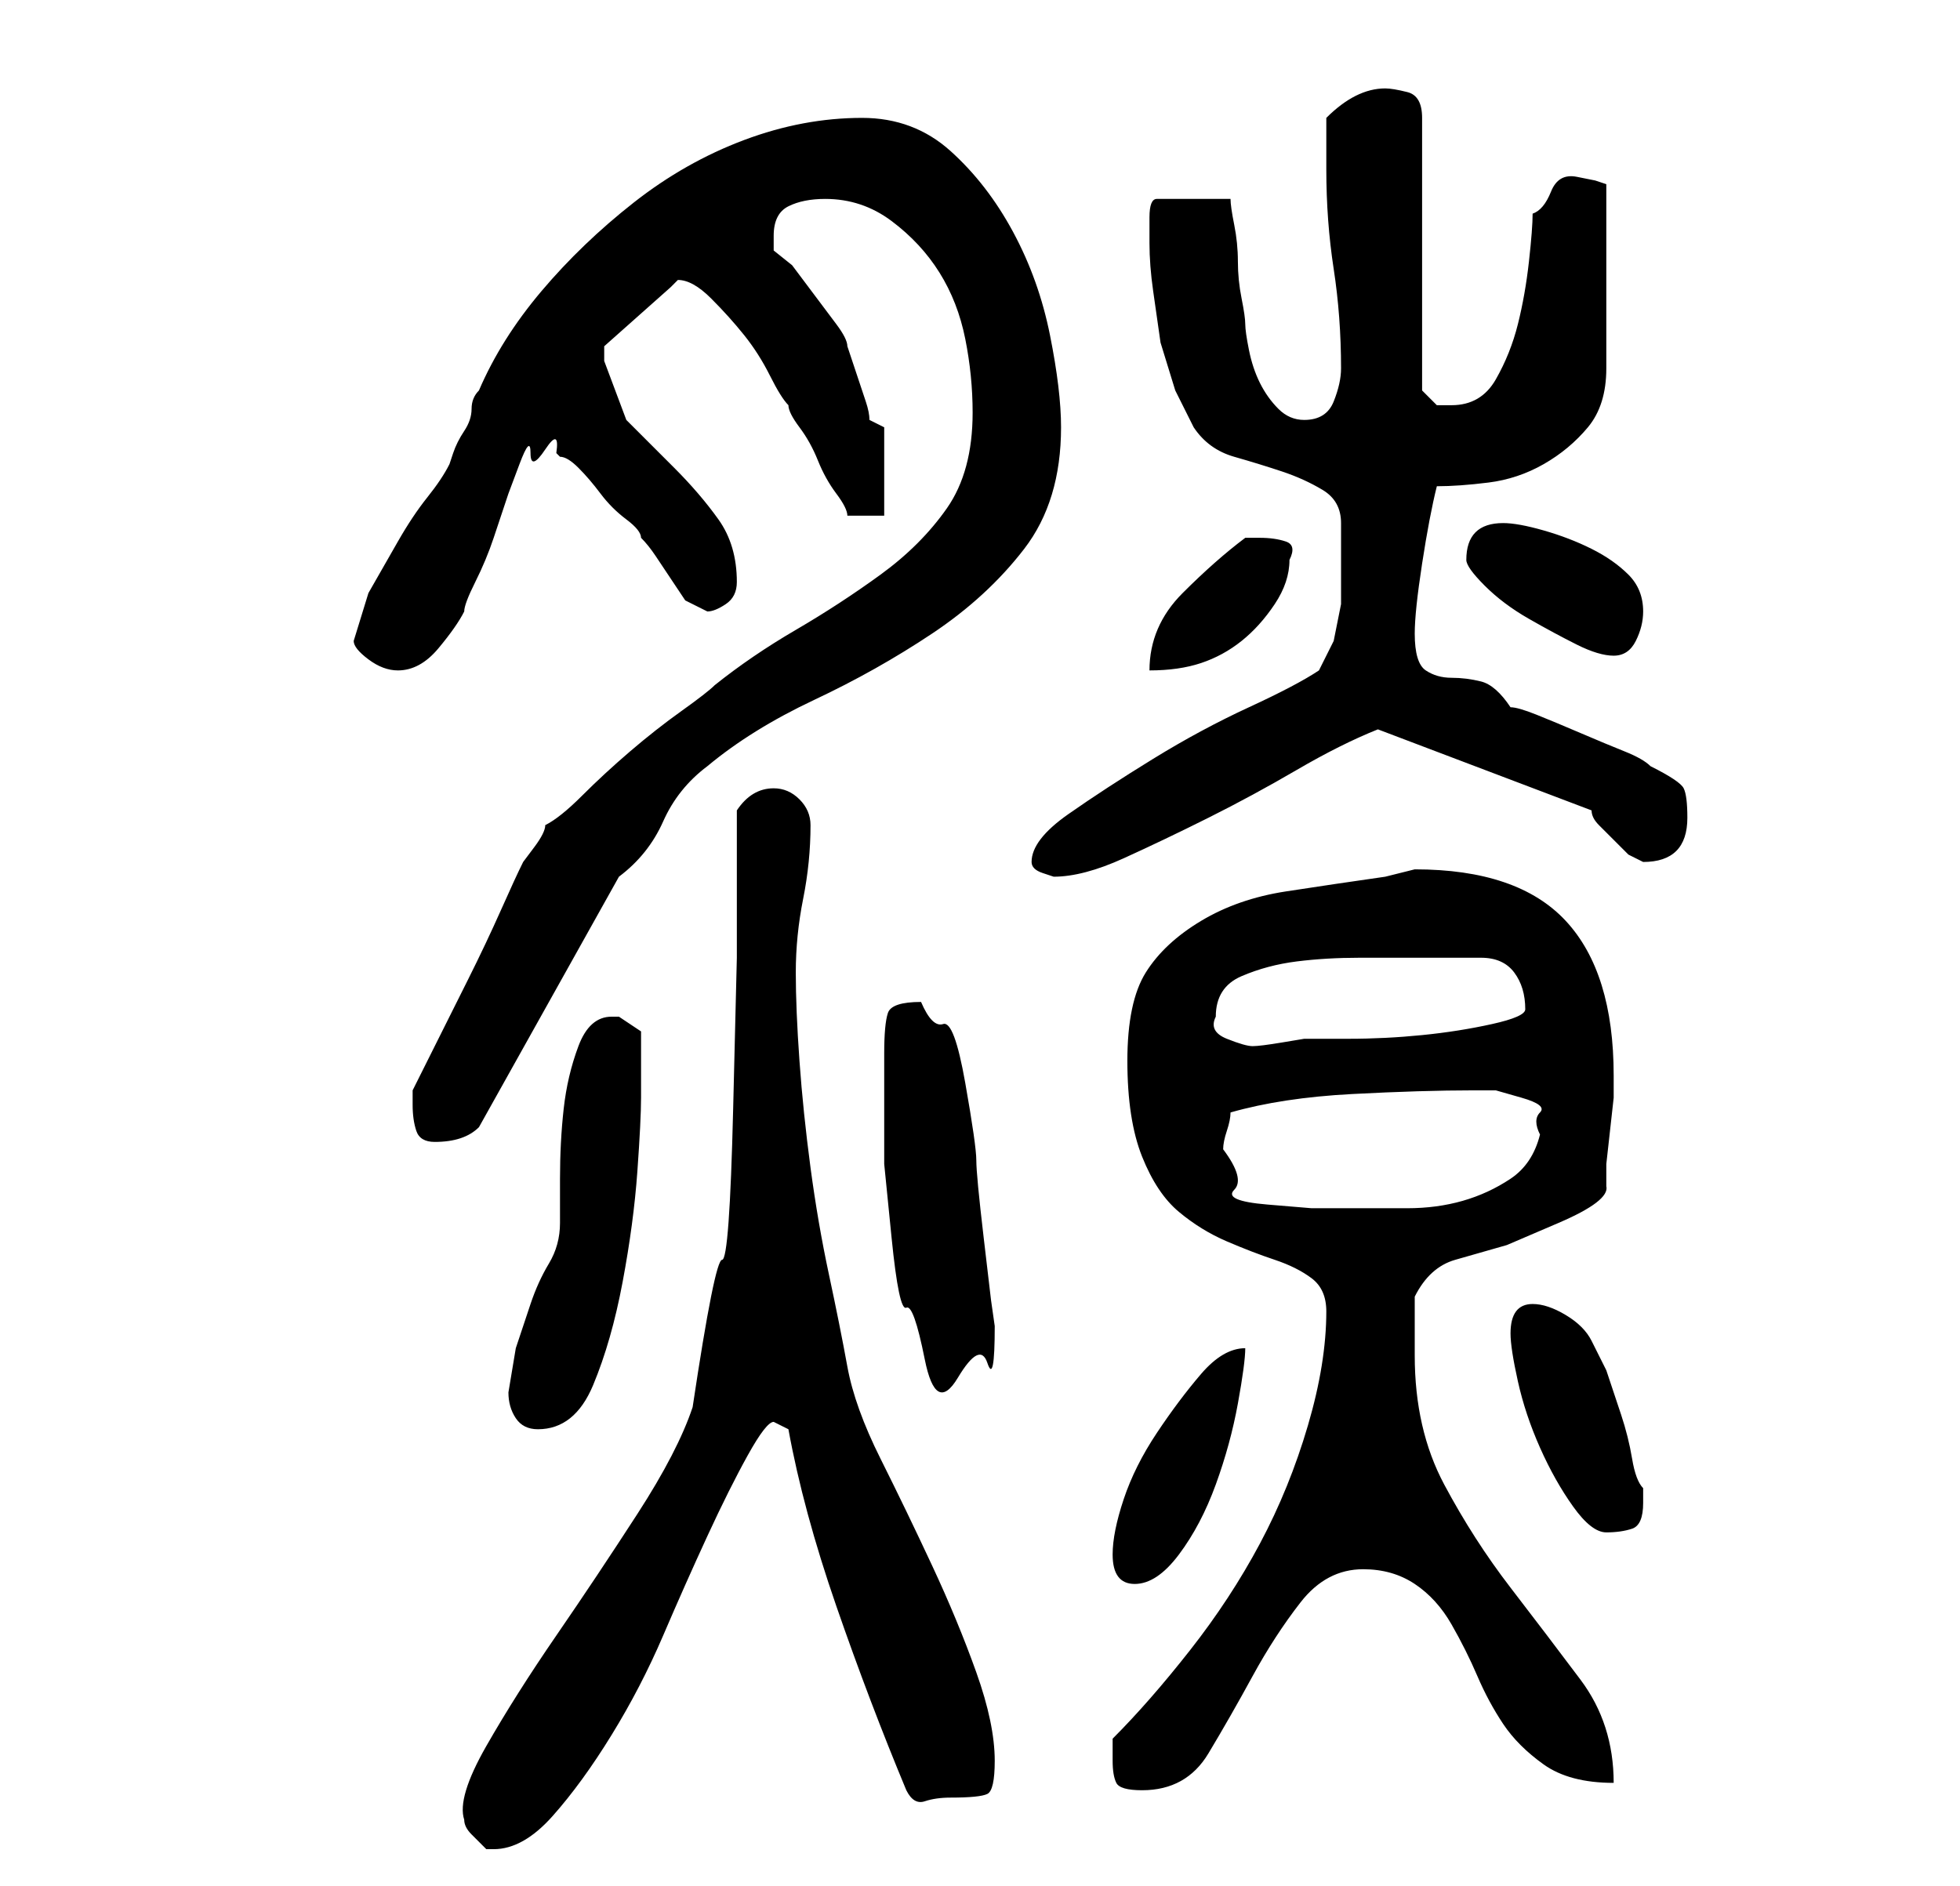 <?xml version="1.0" standalone="no"?>
<!DOCTYPE svg PUBLIC "-//W3C//DTD SVG 1.1//EN" "http://www.w3.org/Graphics/SVG/1.1/DTD/svg11.dtd" >
<svg xmlns="http://www.w3.org/2000/svg" xmlns:xlink="http://www.w3.org/1999/xlink" version="1.1" viewBox="-10 0 266 256">
   <path fill="currentColor"
d="M53 247q0 1 1 2l2 2h1q4 0 8 -4.5t8 -11t7 -13.5t6 -13.5t5.5 -11t3.5 -4.5l1 0.5l1 0.5q2 11 6.5 24t9.5 25q1 2 2.5 1.5t3.5 -0.5q4 0 5 -0.5t1 -4.5q0 -5 -2.5 -12t-6 -14.5t-7 -14.5t-4.5 -12.5t-2.5 -12.5t-2.5 -14.5t-1.5 -14.5t-0.5 -12t1 -10t1 -10
q0 -2 -1.5 -3.5t-3.5 -1.5q-3 0 -5 3v20t-0.5 20.5t-1.5 20.5t-4 20q-2 6 -7.5 14.5t-11 16.5t-9.5 15t-3 10zM141 239q0 2 0.5 3t3.5 1q6 0 9 -5t6 -10.5t6.5 -10t8.5 -4.5q4 0 7 2t5 5.5t3.5 7t3.5 6.5t5.5 5.5t9.5 2.5q0 -8 -4.5 -14t-9.5 -12.5t-9 -14t-4 -17.5v-4v-4
q2 -4 5.5 -5l7 -2t7 -3t6.5 -5v-3t0.5 -4.5t0.5 -4.5v-3v0q0 -14 -6.5 -21t-20.5 -7l-2 0.5l-2 0.5q-7 1 -13.5 2t-11.5 4t-7.5 7t-2.5 12t2 13t5 7.5t6.5 4t6.5 2.5t5 2.5t2 4.5q0 7 -2.5 15.5t-6.5 16t-9.5 14.5t-10.5 12v1v2zM141 211q0 4 3 4t6 -4t5 -9.5t3 -11t1 -7.5
q-3 0 -6 3.5t-6 8t-4.5 9t-1.5 7.5zM195 181q0 2 1 6.5t3 9t4.5 8t4.5 3.5t3.5 -0.5t1.5 -3.5v-2q-1 -1 -1.5 -4t-1.5 -6l-2 -6t-2 -4q-1 -2 -3.5 -3.5t-4.5 -1.5q-3 0 -3 4zM59 189q0 2 1 3.5t3 1.5q5 0 7.5 -6t4 -14t2 -15t0.5 -10v-9l-1.5 -1l-1.5 -1h-0.5h-0.5
q-3 0 -4.5 4t-2 8.5t-0.5 9.5v6q0 3 -1.5 5.5t-2.5 5.5l-2 6t-1 6zM110 143v6v9t1 10t2 9.5t2.5 7t4.5 2.5t4 -2t1 -5l-0.5 -3.5t-1 -8.5t-1 -10.5t-1.5 -10.5t-3 -8t-3 -3q-4 0 -4.5 1.5t-0.5 5.5zM156 156q0 -1 0.5 -2.5t0.5 -2.5q7 -2 16.5 -2.5t16.5 -0.5h3t3.5 1t2.5 2
t0 3q-1 4 -4 6t-6.5 3t-7.5 1h-7h-6t-6 -0.5t-4.5 -2t-1.5 -5.5zM46 150q0 2 0.5 3.5t2.5 1.5t3.5 -0.5t2.5 -1.5l19 -34q4 -3 6 -7.5t6 -7.5q6 -5 14.5 -9t16 -9t12.5 -11.5t5 -16.5q0 -5 -1.5 -12.5t-5 -14t-8.5 -11t-12 -4.5q-8 0 -16 3t-15 8.5t-12.5 12t-8.5 13.5
q-1 1 -1 2.5t-1 3t-1.5 3l-0.5 1.5q-1 2 -3 4.5t-4 6l-4 7t-2 6.5q0 1 2 2.5t4 1.5q3 0 5.5 -3t3.5 -5q0 -1 1.5 -4t2.5 -6l2 -6t1.5 -4t1.5 -1.5t2 -0.5t1.5 0.5l0.5 0.5q1 0 2.5 1.5t3 3.5t3.5 3.5t2 2.5q1 1 2 2.5l2 3l2 3t3 1.5q1 0 2.5 -1t1.5 -3q0 -5 -2.5 -8.5t-6 -7
l-6.5 -6.5t-3 -8v-2l9 -8l0.5 -0.5l0.5 -0.5q2 0 4.5 2.5t4.5 5t3.5 5.5t2.5 4q0 1 1.5 3t2.5 4.5t2.5 4.5t1.5 3h5v-12l-1 -0.5l-1 -0.5q0 -1 -0.5 -2.5l-1 -3l-1 -3l-0.5 -1.5q0 -1 -1.5 -3l-3 -4l-3 -4t-2.5 -2v-2q0 -3 2 -4t5 -1q5 0 9 3t6.5 7t3.5 9t1 10q0 8 -3.5 13
t-9 9t-11.5 7.5t-11 7.5q-1 1 -4.5 3.5t-7 5.5t-6.5 6t-5 4q0 1 -1.5 3l-1.5 2q-1 2 -3 6.5t-4.5 9.5l-4.5 9l-3 6v2zM155 138q0 -4 3.5 -5.5t7.5 -2t8.5 -0.5h7.5h9q3 0 4.5 2t1.5 5q0 1 -4.5 2t-9.5 1.5t-10 0.5h-6t-3 0.5t-4 0.5t-3.5 -1t-1.5 -3zM130 117q0 1 1.5 1.5
l1.5 0.5q4 0 9.5 -2.5t11.5 -5.5t12 -6.5t11 -5.5l29 11q0 1 1 2l2 2l2 2t2 1v0q3 0 4.5 -1.5t1.5 -4.5t-0.5 -4t-4.5 -3q-1 -1 -3.5 -2t-6 -2.5t-6 -2.5t-3.5 -1q-2 -3 -4 -3.5t-4 -0.5t-3.5 -1t-1.5 -5q0 -3 1 -9.5t2 -10.5q3 0 7 -0.5t7.5 -2.5t6 -5t2.5 -8v-25
l-1.5 -0.5t-2.5 -0.5t-3.5 2t-2.5 3q0 2 -0.5 6.5t-1.5 8.5t-3 7.5t-6 3.5h-2t-2 -2v-37q0 -3 -2 -3.5t-3 -0.5q-2 0 -4 1t-4 3v7q0 7 1 13.5t1 13.5q0 2 -1 4.5t-4 2.5q-2 0 -3.5 -1.5t-2.5 -3.5t-1.5 -4.5t-0.5 -3.5t-0.5 -3.5t-0.5 -5t-0.5 -5t-0.5 -3.5h-10q-1 0 -1 2.5
v3.5q0 3 0.5 6.5l1 7t2 6.5l2.5 5q2 3 5.5 4t6.5 2t5.5 2.5t2.5 4.5v5v6t-1 5l-2 4q-3 2 -9.5 5t-13 7t-11.5 7.5t-5 6.5zM159 73q-4 3 -8.5 7.5t-4.5 10.5q4 0 7 -1t5.5 -3t4.5 -5t2 -6q1 -2 -0.5 -2.5t-3.5 -0.5h-1h-1zM189 76q0 1 2.5 3.5t6 4.5t6.5 3.5t5 1.5t3 -2t1 -4
q0 -3 -2 -5t-5 -3.5t-6.5 -2.5t-5.5 -1q-5 0 -5 5z" />
</svg>
